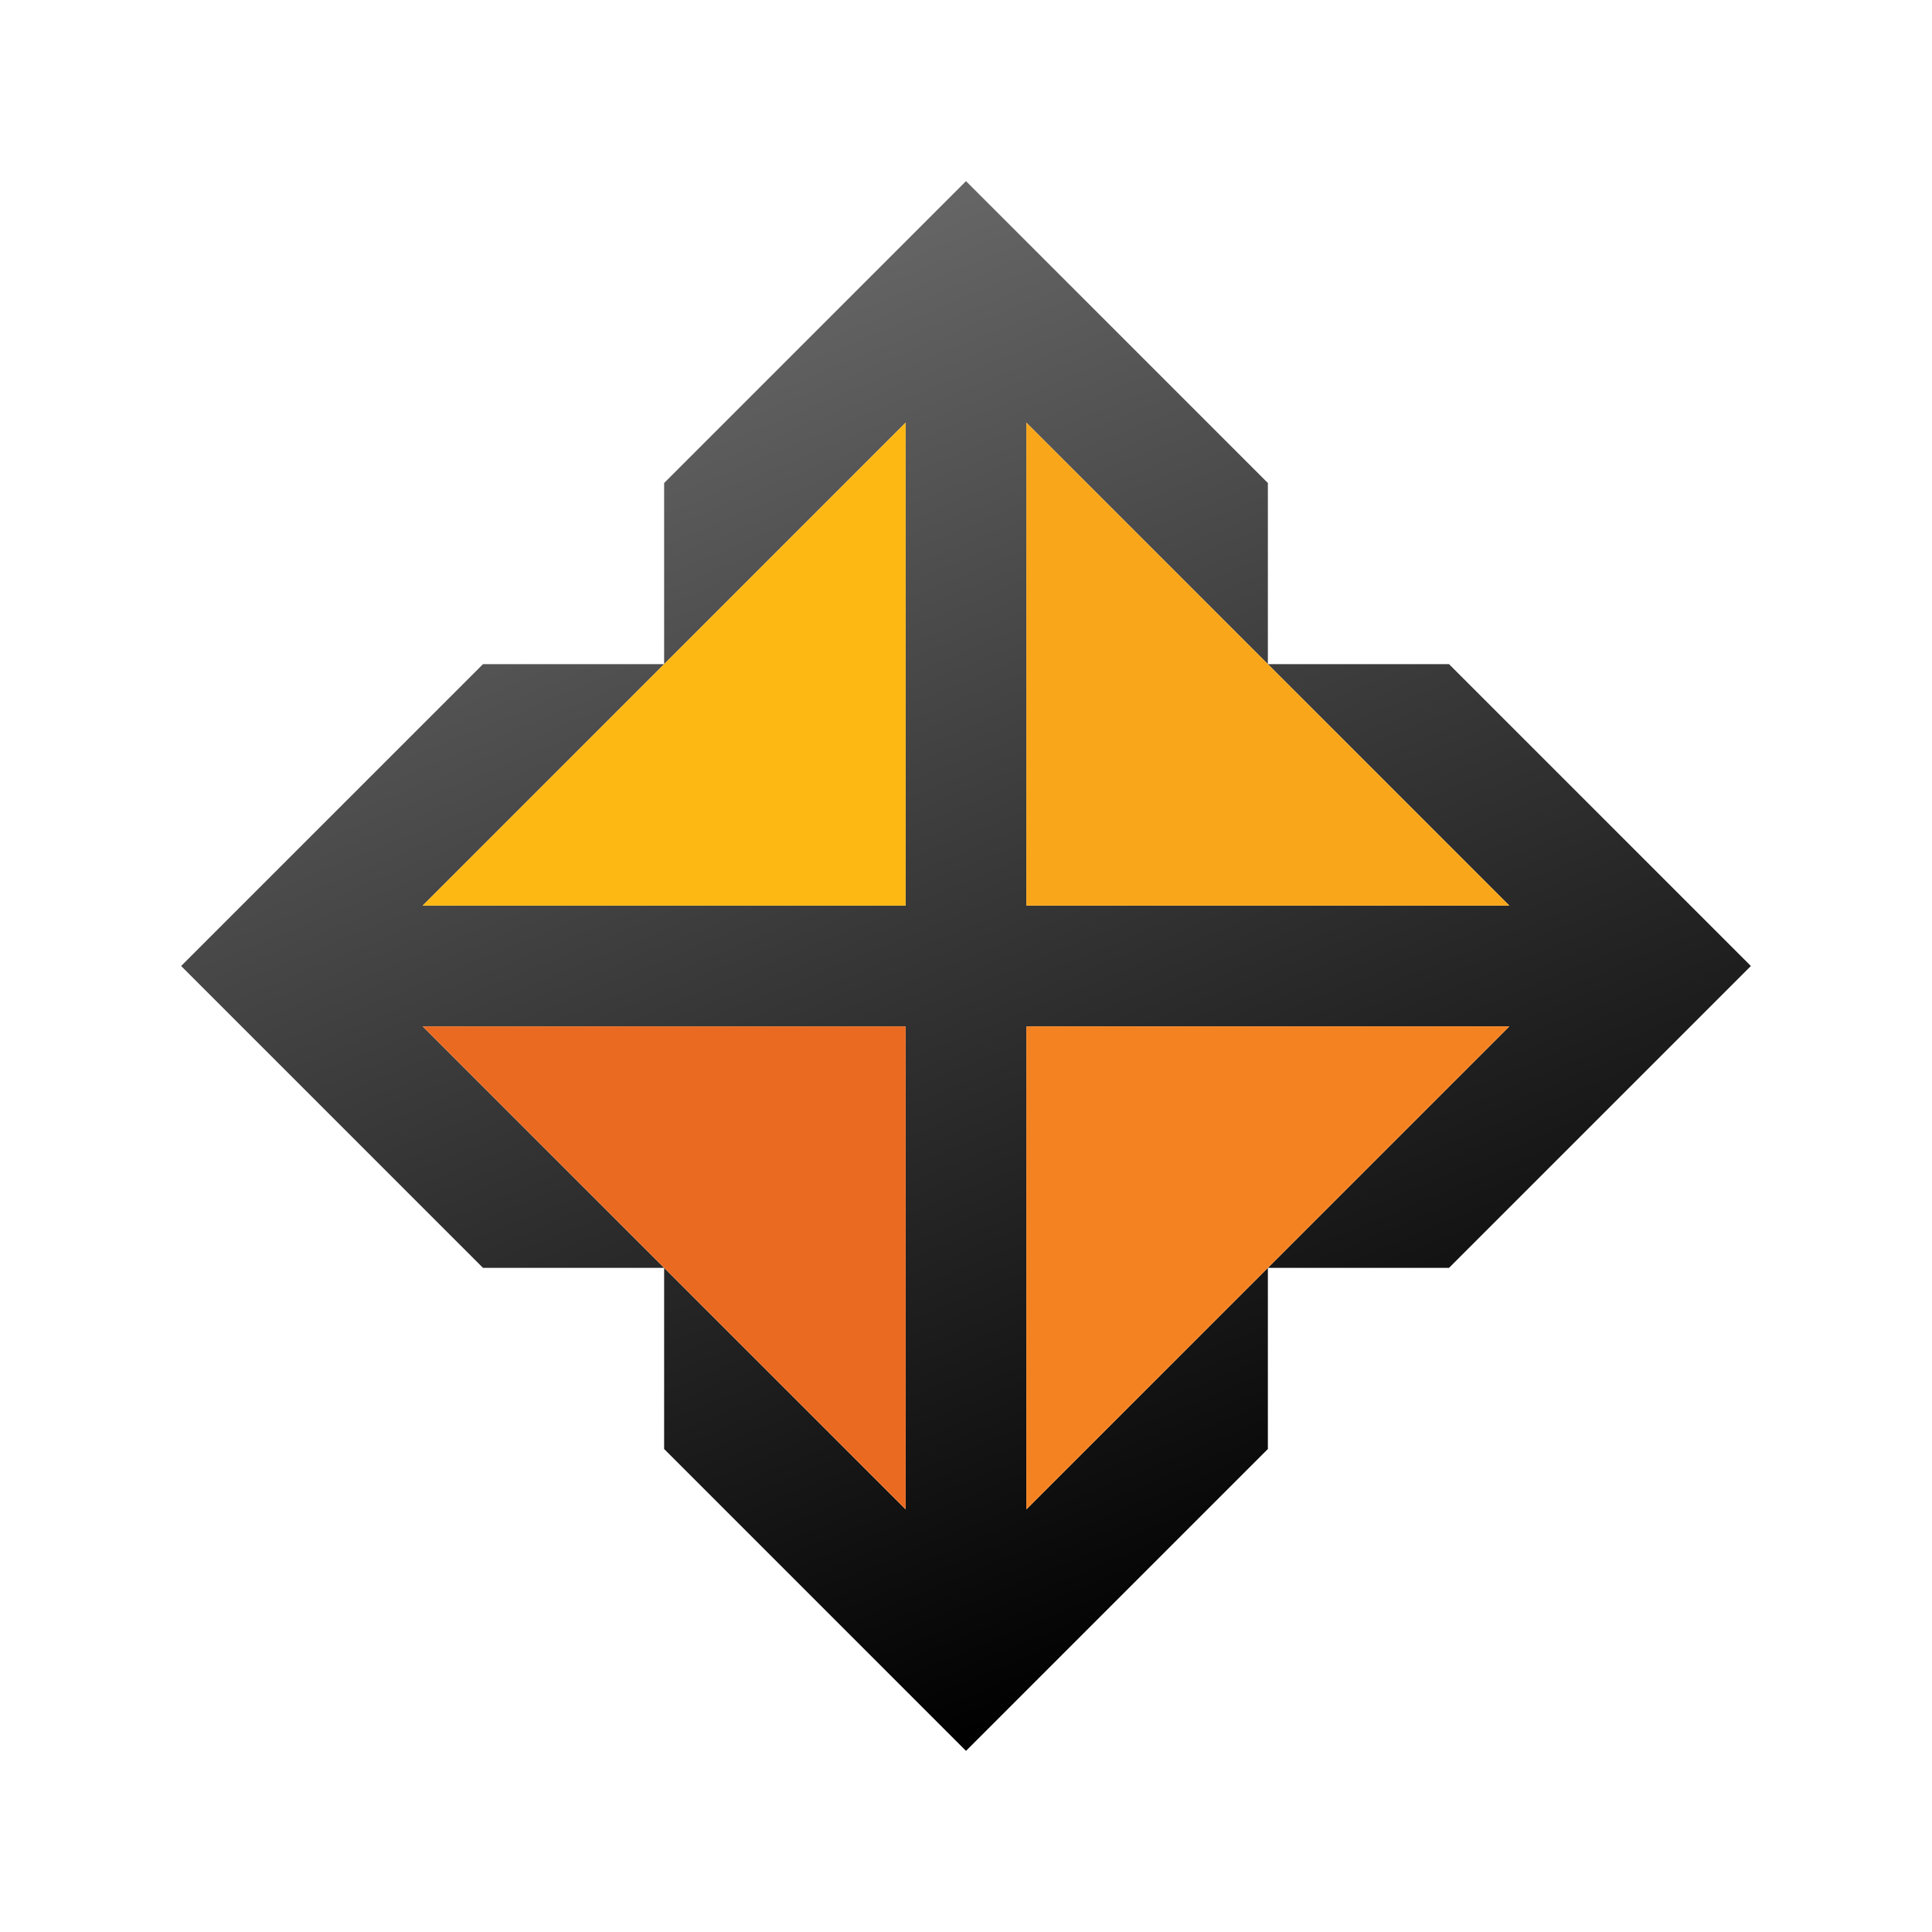 <?xml version="1.0" encoding="utf-8"?>
<!-- Generator: Adobe Illustrator 16.0.0, SVG Export Plug-In . SVG Version: 6.00 Build 0)  -->
<!DOCTYPE svg PUBLIC "-//W3C//DTD SVG 1.1//EN" "http://www.w3.org/Graphics/SVG/1.1/DTD/svg11.dtd">
<svg version="1.1" id="Layer_2" xmlns="http://www.w3.org/2000/svg" xmlns:xlink="http://www.w3.org/1999/xlink" x="0px" y="0px"
	 width="1024px" height="1024px" viewBox="0 0 1024 1024" enable-background="new 0 0 1024 1024" xml:space="preserve">
<linearGradient id="SVGID_1_" gradientUnits="userSpaceOnUse" x1="364.922" y1="156.921" x2="659.078" y2="867.078">
	<stop  offset="0" style="stop-color:#666666"/>
	<stop  offset="1" style="stop-color:#000000"/>
</linearGradient>
<path fill="url(#SVGID_1_)" d="M768,352h-96l128,128H544V224l128,128v-96L512,96L352,256v96l128-128v256H224l128-128h-96L96,512
	l160,160h96v96l160,160l160-160v-96h96l160-160L768,352z M480,799.999l-256-256h256V799.999z M543.999,800V544h256L543.999,800z"/>
<polygon fill="#FDB813" points="480,480 480,224 352,352 224,480 "/>
<polygon fill="#FAA61A" points="544,480 800,480 672,352 544,224 "/>
<polygon fill="#F58220" points="543.999,800 799.999,544 543.999,544 "/>
<polygon fill="#E96A20" points="480,799.999 480,543.999 224,543.999 "/>
</svg>
